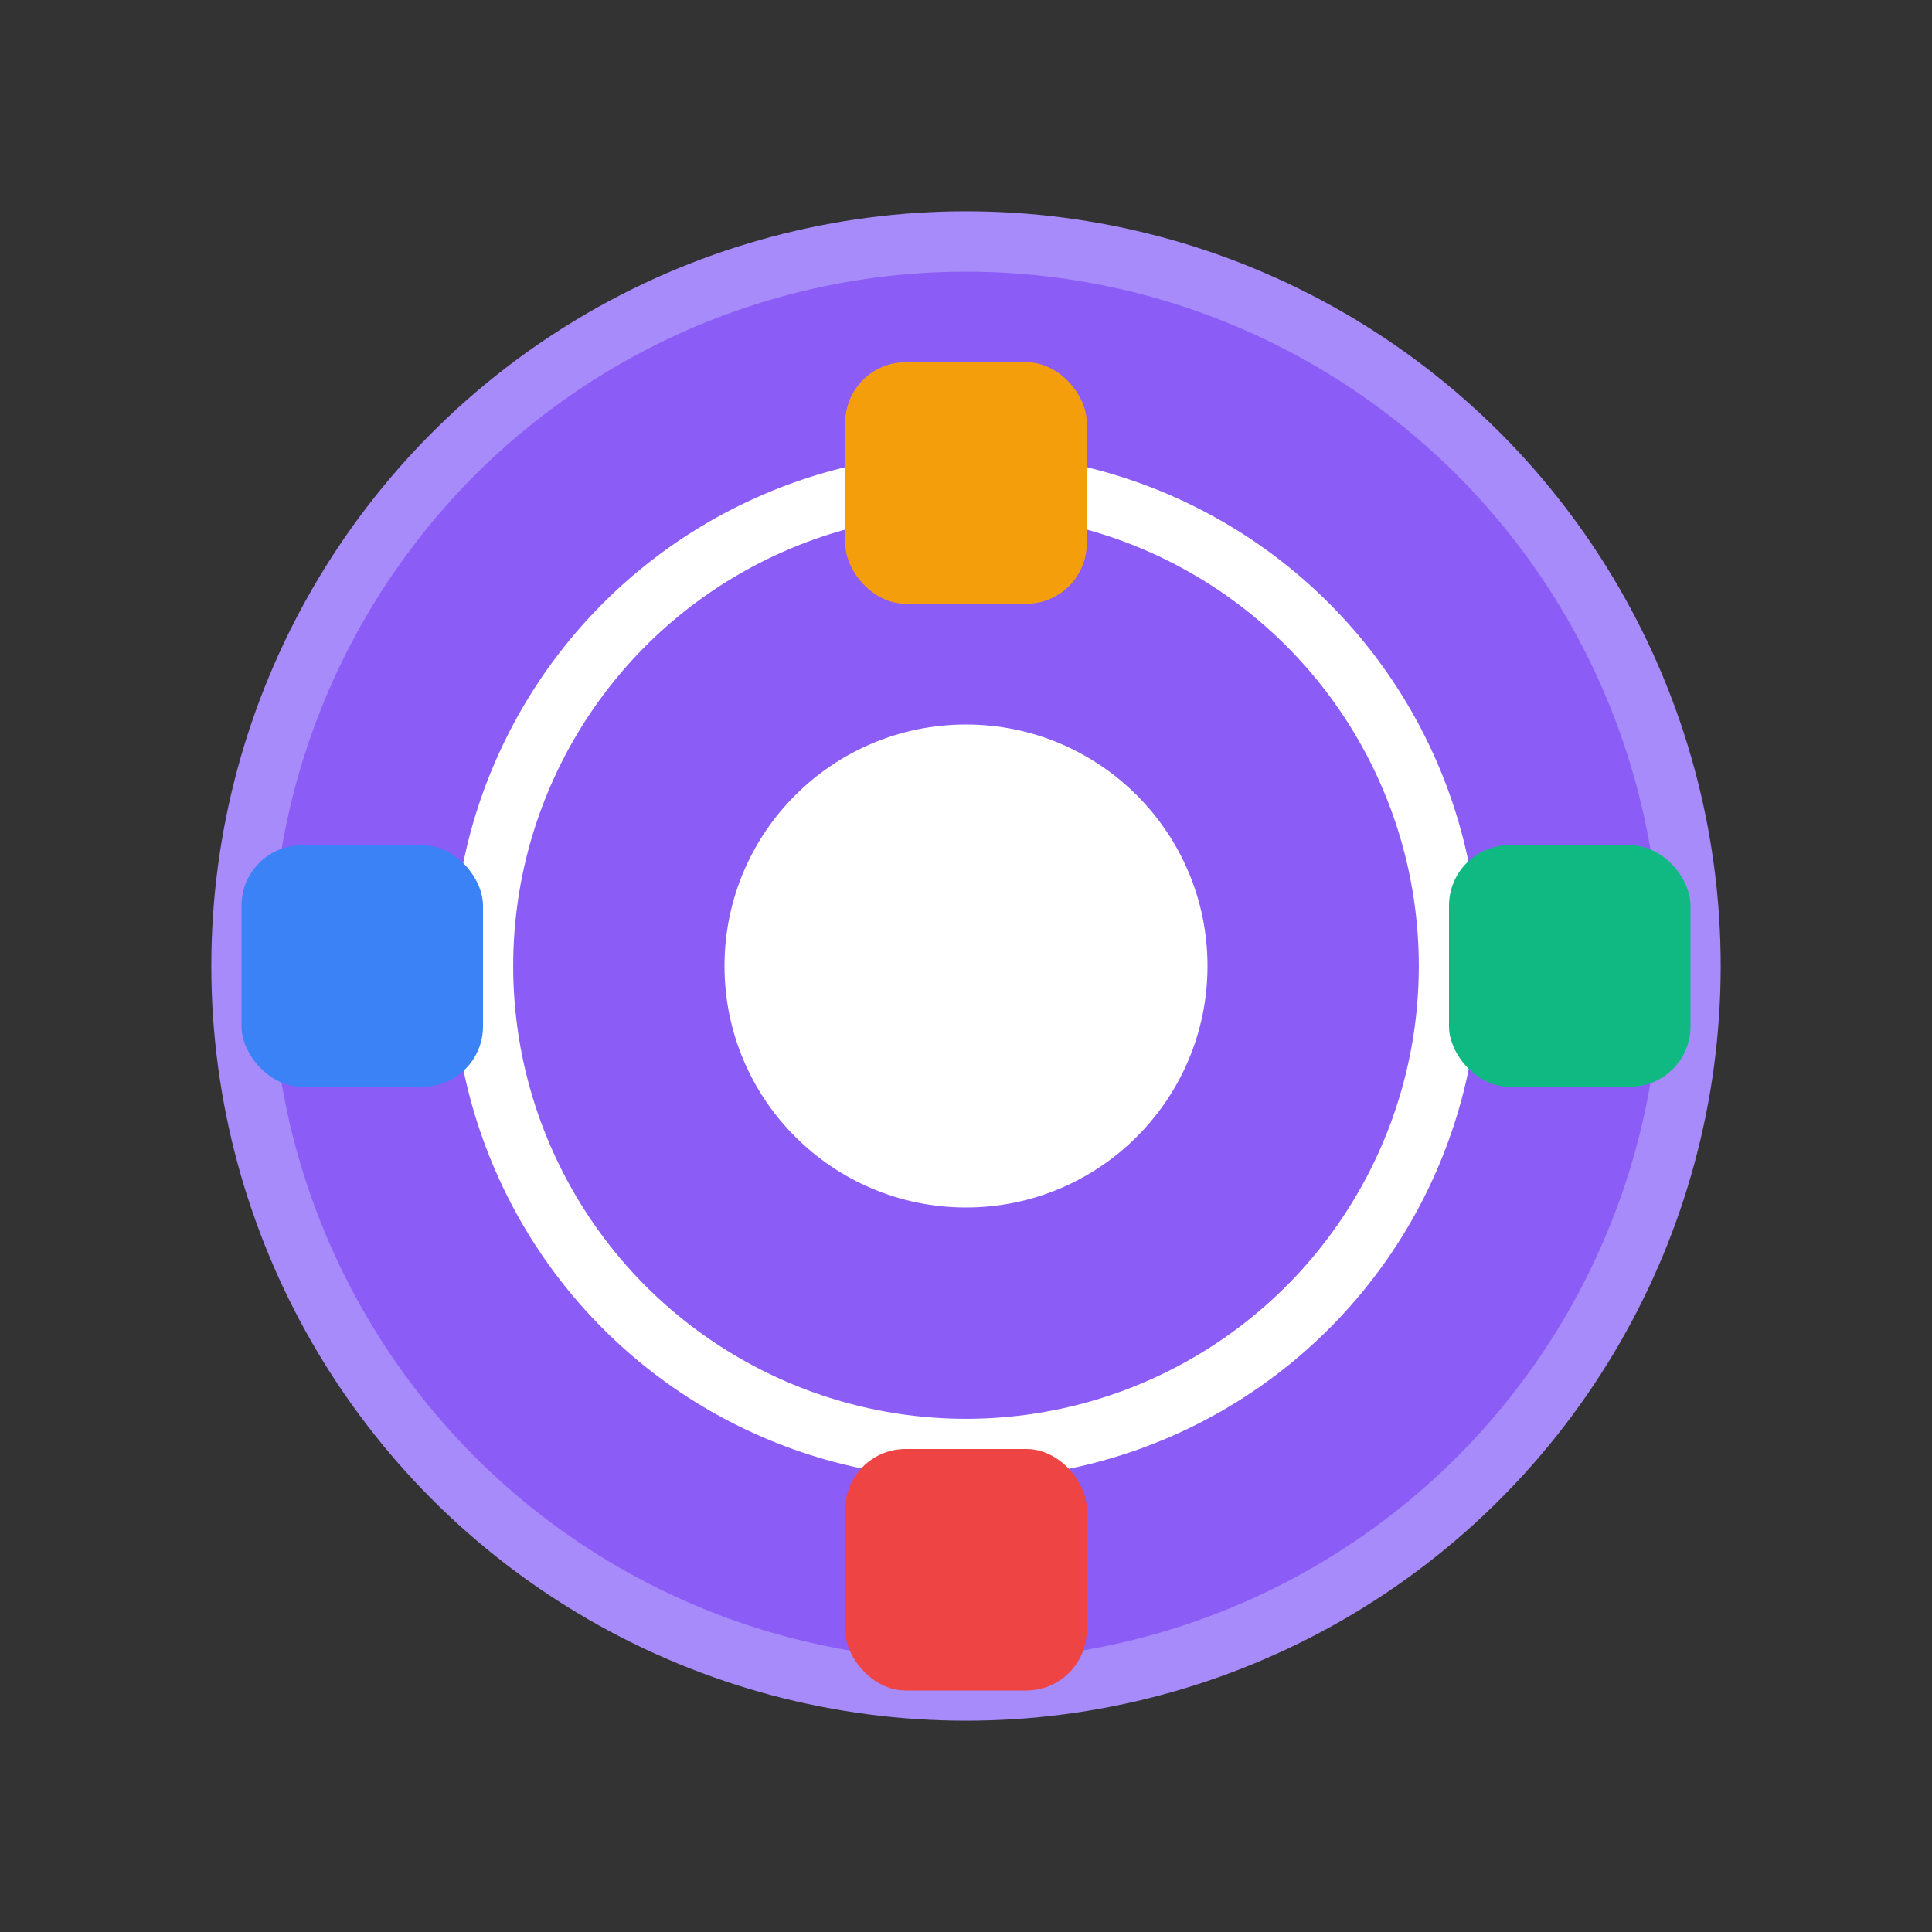 <svg width="64" height="64" viewBox="0 0 64 64" fill="none" xmlns="http://www.w3.org/2000/svg">
<rect x="0" y="0" width="64" height="64" fill="#333333" stroke="none"/>
<circle cx="32" cy="32" r="24" fill="#8B5CF6" stroke="#A78BFA" stroke-width="2"/>
<circle cx="32" cy="32" r="16" fill="none" stroke="white" stroke-width="2"/>
<circle cx="32" cy="32" r="8" fill="white"/>
<rect x="28" y="12" width="8" height="8" rx="2" fill="#F59E0B"/>
<rect x="48" y="28" width="8" height="8" rx="2" fill="#10B981"/>
<rect x="28" y="48" width="8" height="8" rx="2" fill="#EF4444"/>
<rect x="8" y="28" width="8" height="8" rx="2" fill="#3B82F6"/>
</svg>